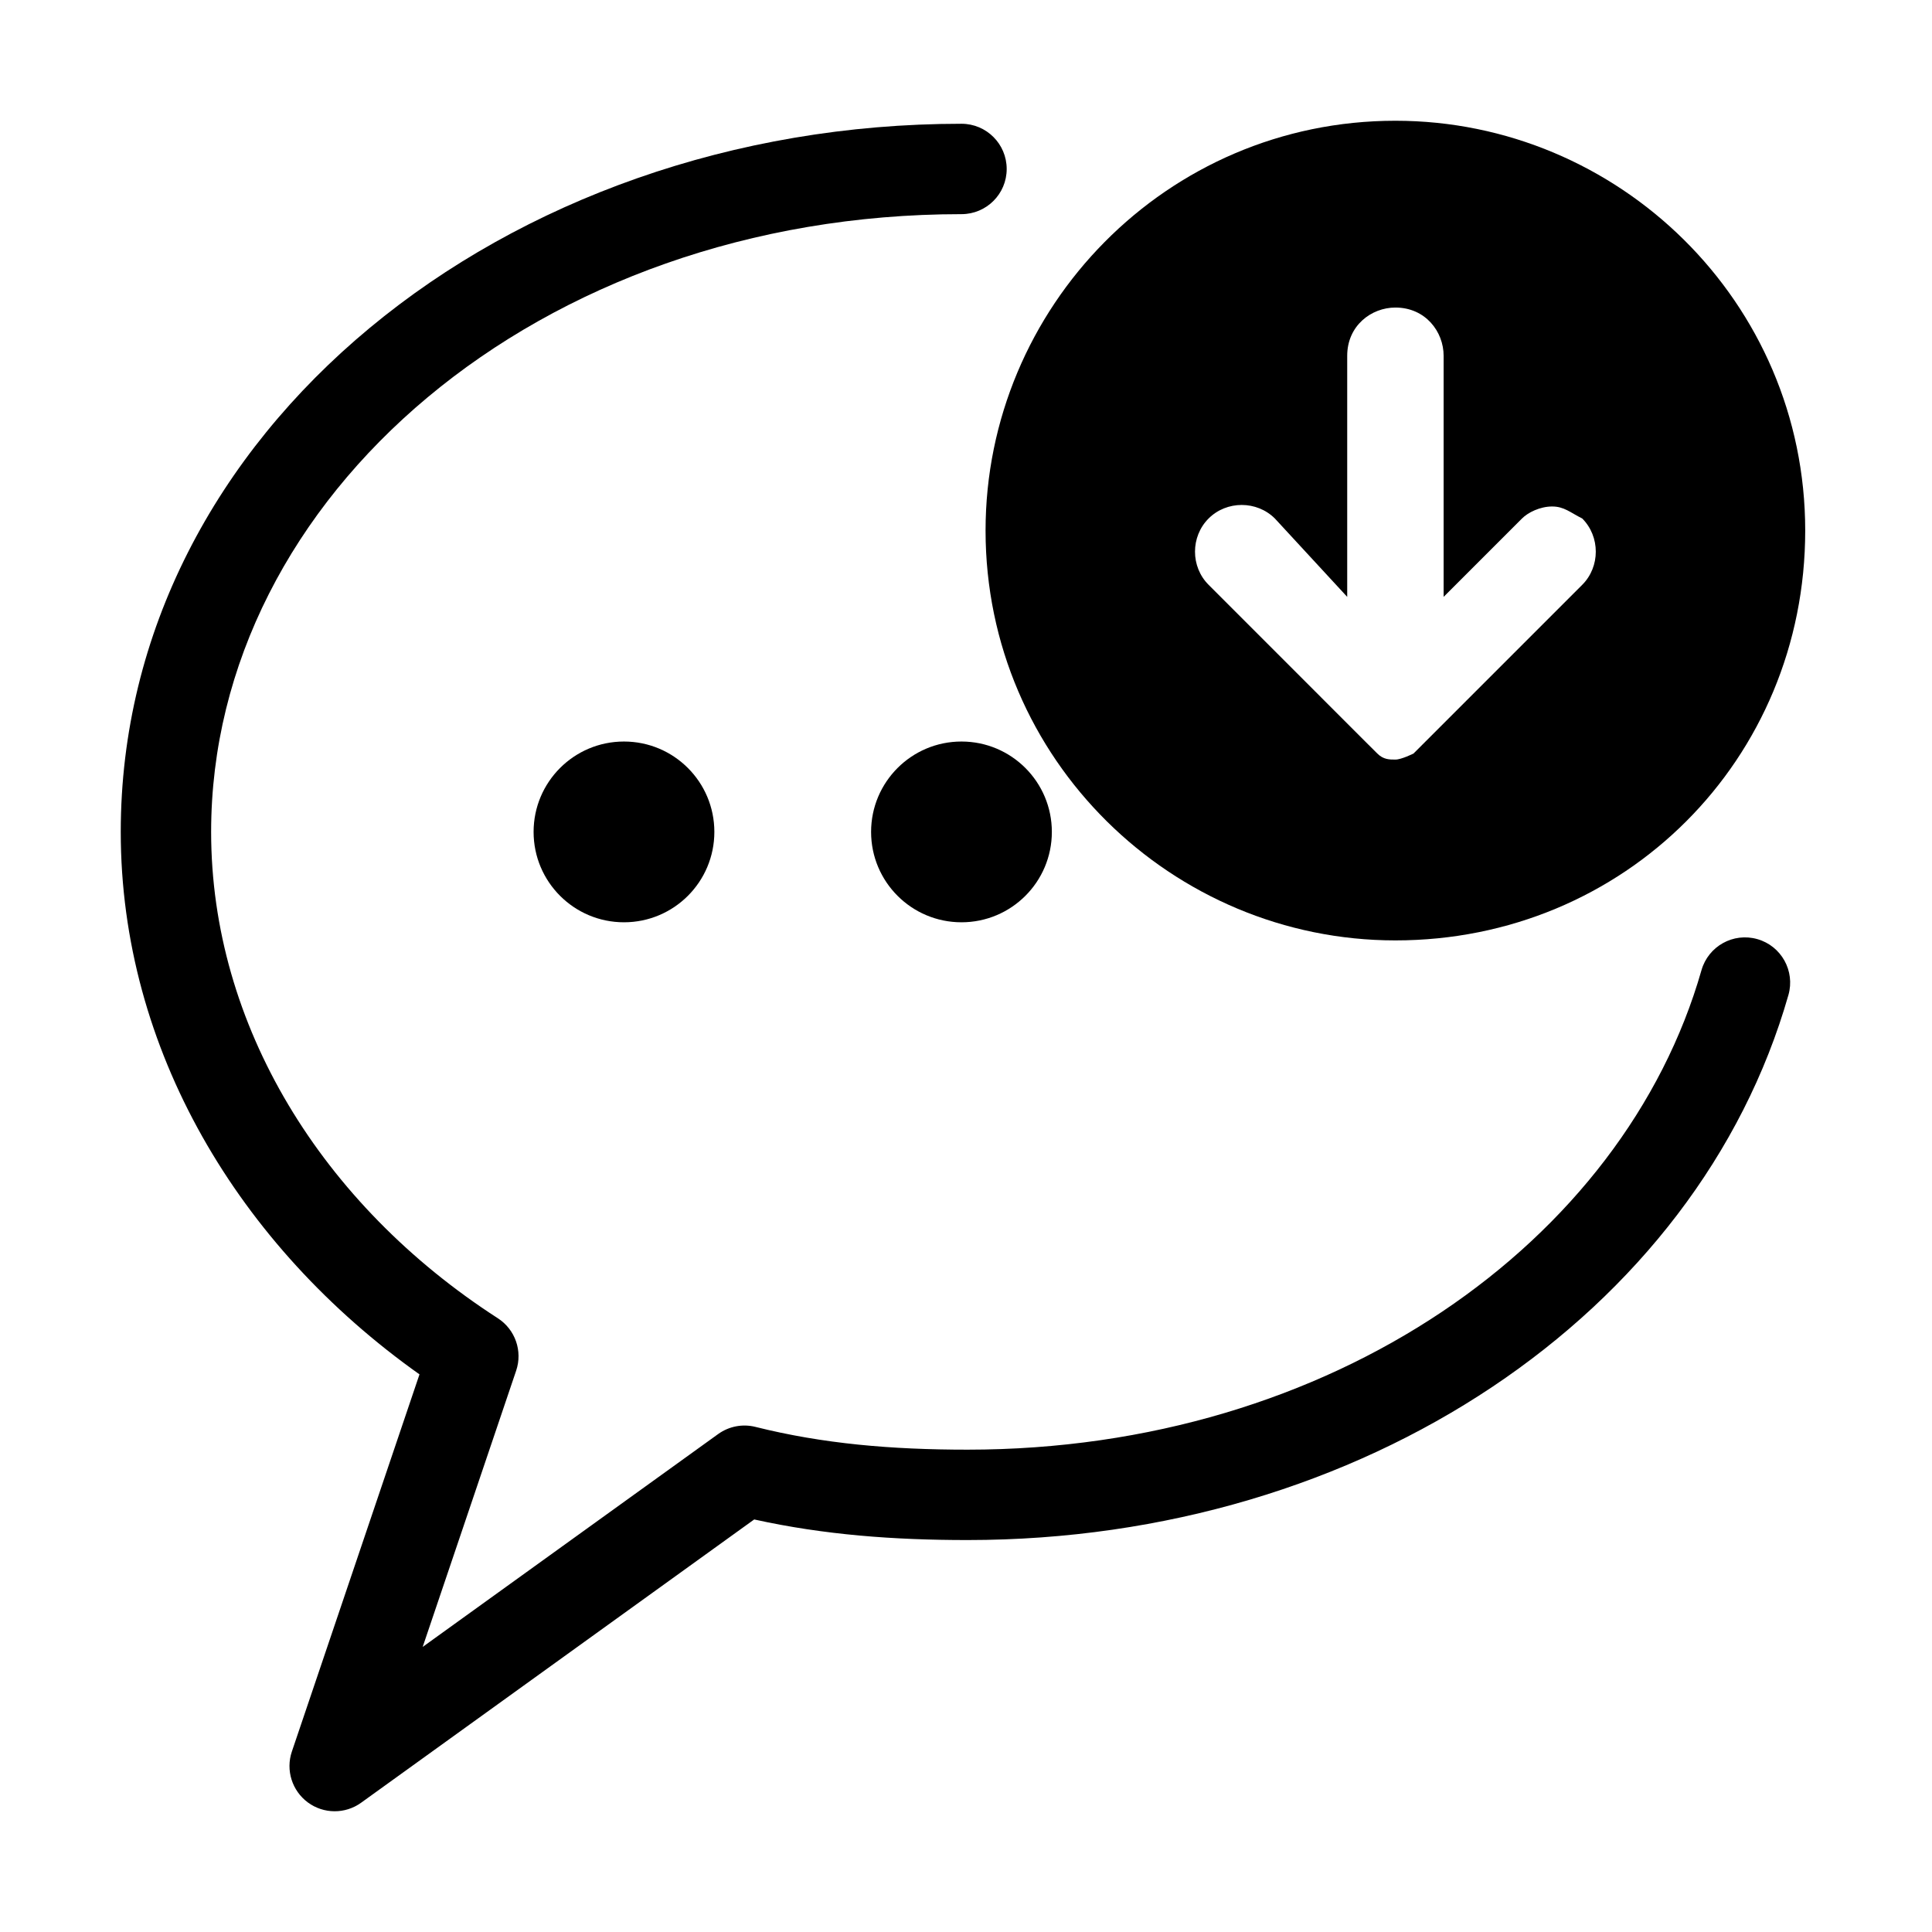 <svg width="32" height="32" viewBox="0 0 32 32" fill="none" xmlns="http://www.w3.org/2000/svg">
<path d="M15.925 15.276C16.752 15.276 17.422 14.606 17.422 13.779C17.422 12.952 16.752 12.282 15.925 12.282C15.098 12.282 14.428 12.952 14.428 13.779C14.428 14.606 15.098 15.276 15.925 15.276Z" fill="black"/>
<path d="M10.335 15.276C11.162 15.276 11.832 14.606 11.832 13.779C11.832 12.952 11.162 12.282 10.335 12.282C9.508 12.282 8.838 12.952 8.838 13.779C8.838 14.606 9.508 15.276 10.335 15.276Z" fill="black"/>
<path fill-rule="evenodd" clip-rule="evenodd" d="M2 13.779C2 7.154 8.359 2.05 15.925 2.05C16.339 2.05 16.674 2.385 16.674 2.799C16.674 3.212 16.339 3.547 15.925 3.547C8.917 3.547 3.497 8.226 3.497 13.779C3.497 16.976 5.326 19.951 8.245 21.834C8.534 22.02 8.659 22.378 8.549 22.703L7.001 27.278L11.894 23.753C12.073 23.624 12.299 23.58 12.513 23.634C13.633 23.914 14.766 24.011 16.025 24.011C22.053 24.011 26.895 20.573 28.182 16.069C28.296 15.671 28.71 15.441 29.108 15.555C29.505 15.668 29.735 16.083 29.622 16.48C28.114 21.759 22.574 25.508 16.025 25.508C14.808 25.508 13.652 25.423 12.492 25.167L5.981 29.859C5.717 30.049 5.361 30.047 5.099 29.854C4.837 29.66 4.73 29.32 4.834 29.012L6.948 22.764C3.951 20.638 2 17.379 2 13.779Z" fill="black"/>
<path d="M23.112 15.576C19.419 15.576 16.324 12.581 16.324 8.788C16.324 5.094 19.319 2 23.112 2C26.806 2 29.9 4.995 29.9 8.788C29.9 12.581 26.905 15.576 23.112 15.576ZM26.207 8.588C26.007 8.488 25.907 8.389 25.708 8.389C25.508 8.389 25.308 8.488 25.209 8.588L23.911 9.886V5.893C23.911 5.494 23.611 5.094 23.112 5.094C22.713 5.094 22.314 5.394 22.314 5.893V9.886L21.116 8.588C20.816 8.289 20.317 8.289 20.018 8.588C19.718 8.888 19.718 9.387 20.018 9.686L22.613 12.282C22.713 12.382 22.713 12.382 22.813 12.481C22.913 12.581 23.012 12.581 23.112 12.581C23.212 12.581 23.412 12.481 23.412 12.481C23.412 12.481 25.724 10.169 26.207 9.686C26.506 9.387 26.506 8.888 26.207 8.588Z" fill="black"/>
</svg>
